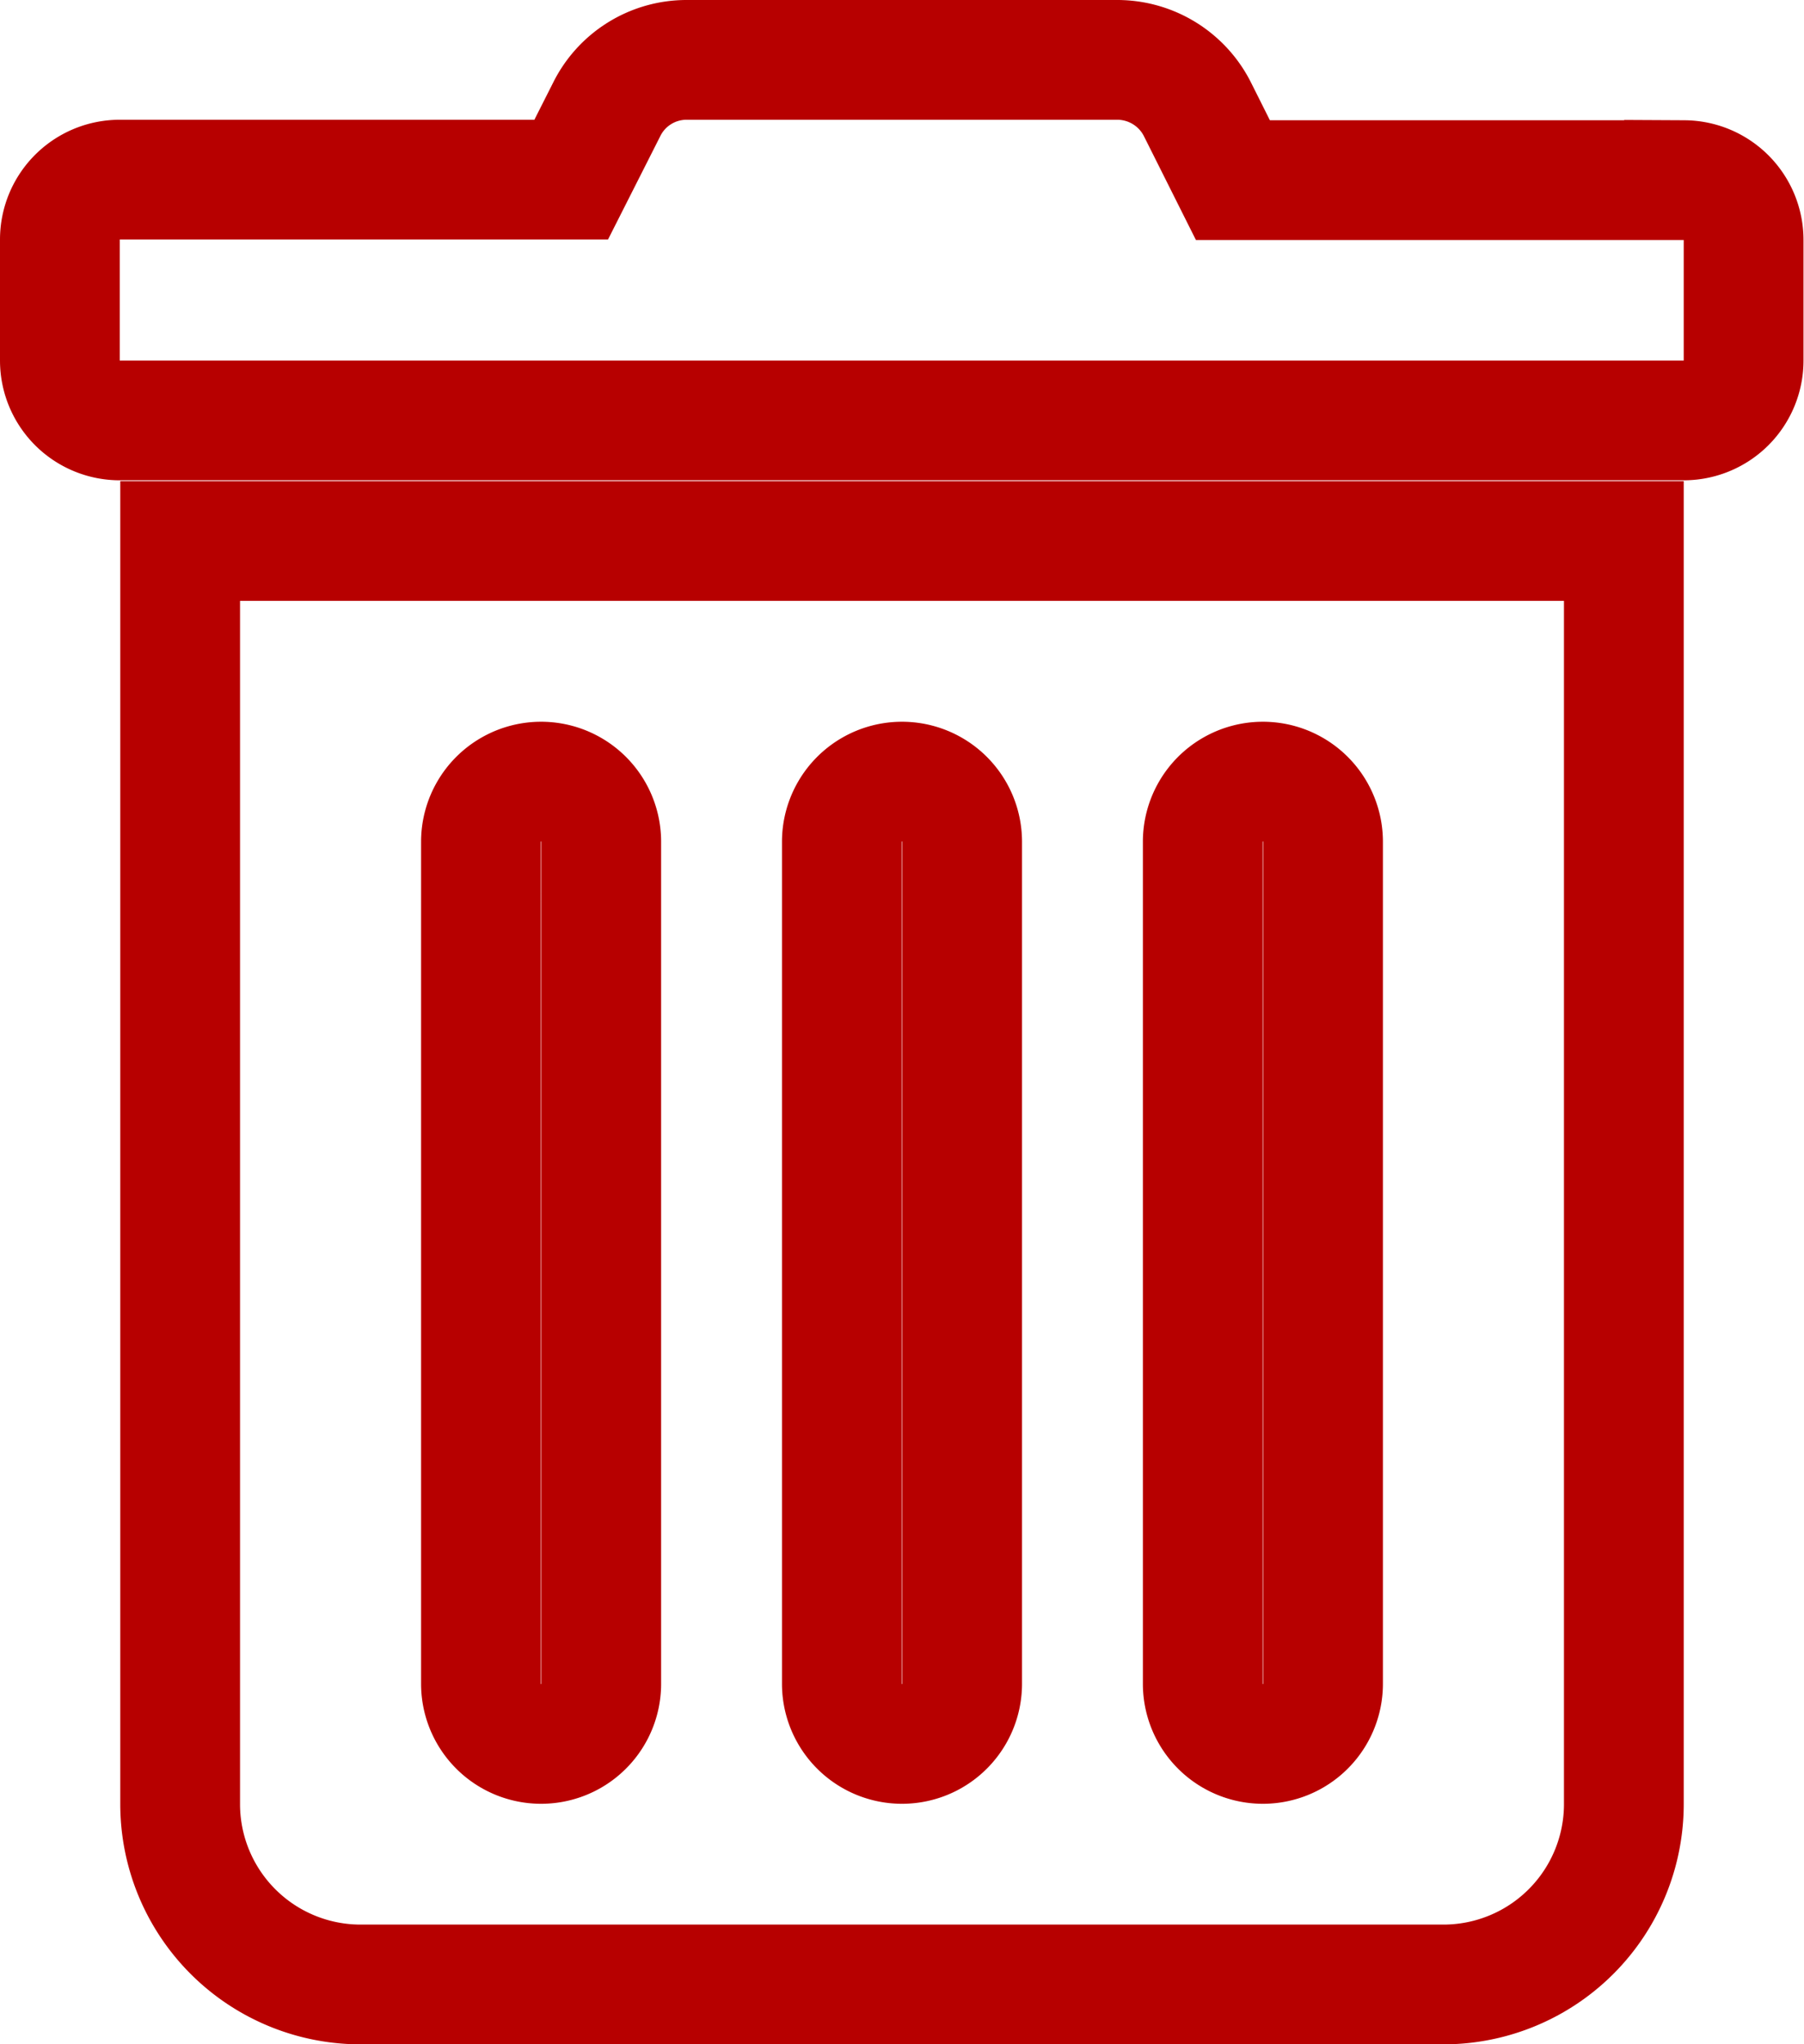 <svg xmlns="http://www.w3.org/2000/svg" width="18.075" height="20.486" viewBox="0 0 18.075 20.486"><path d="M1.205,17.478a1.808,1.808,0,0,0,1.808,1.808H13.862a1.808,1.808,0,0,0,1.808-1.808V4.821H1.205ZM11.451,7.835a.6.6,0,0,1,1.205,0v8.438a.6.6,0,1,1-1.205,0Zm-3.616,0a.6.6,0,0,1,1.205,0v8.438a.6.6,0,1,1-1.205,0Zm-3.616,0a.6.6,0,0,1,1.205,0v8.438a.6.6,0,1,1-1.205,0Zm12.054-6.63h-4.52L11.4.5a.9.9,0,0,0-.81-.5H6.283a.893.893,0,0,0-.806.5l-.354.7H.6a.6.6,0,0,0-.6.6V3.013a.6.6,0,0,0,.6.6h15.67a.6.6,0,0,0,.6-.6V1.808A.6.6,0,0,0,16.273,1.205Z" transform="translate(0.6 0.6)" fill="none" stroke="#b70000" stroke-width="1.2"/></svg>